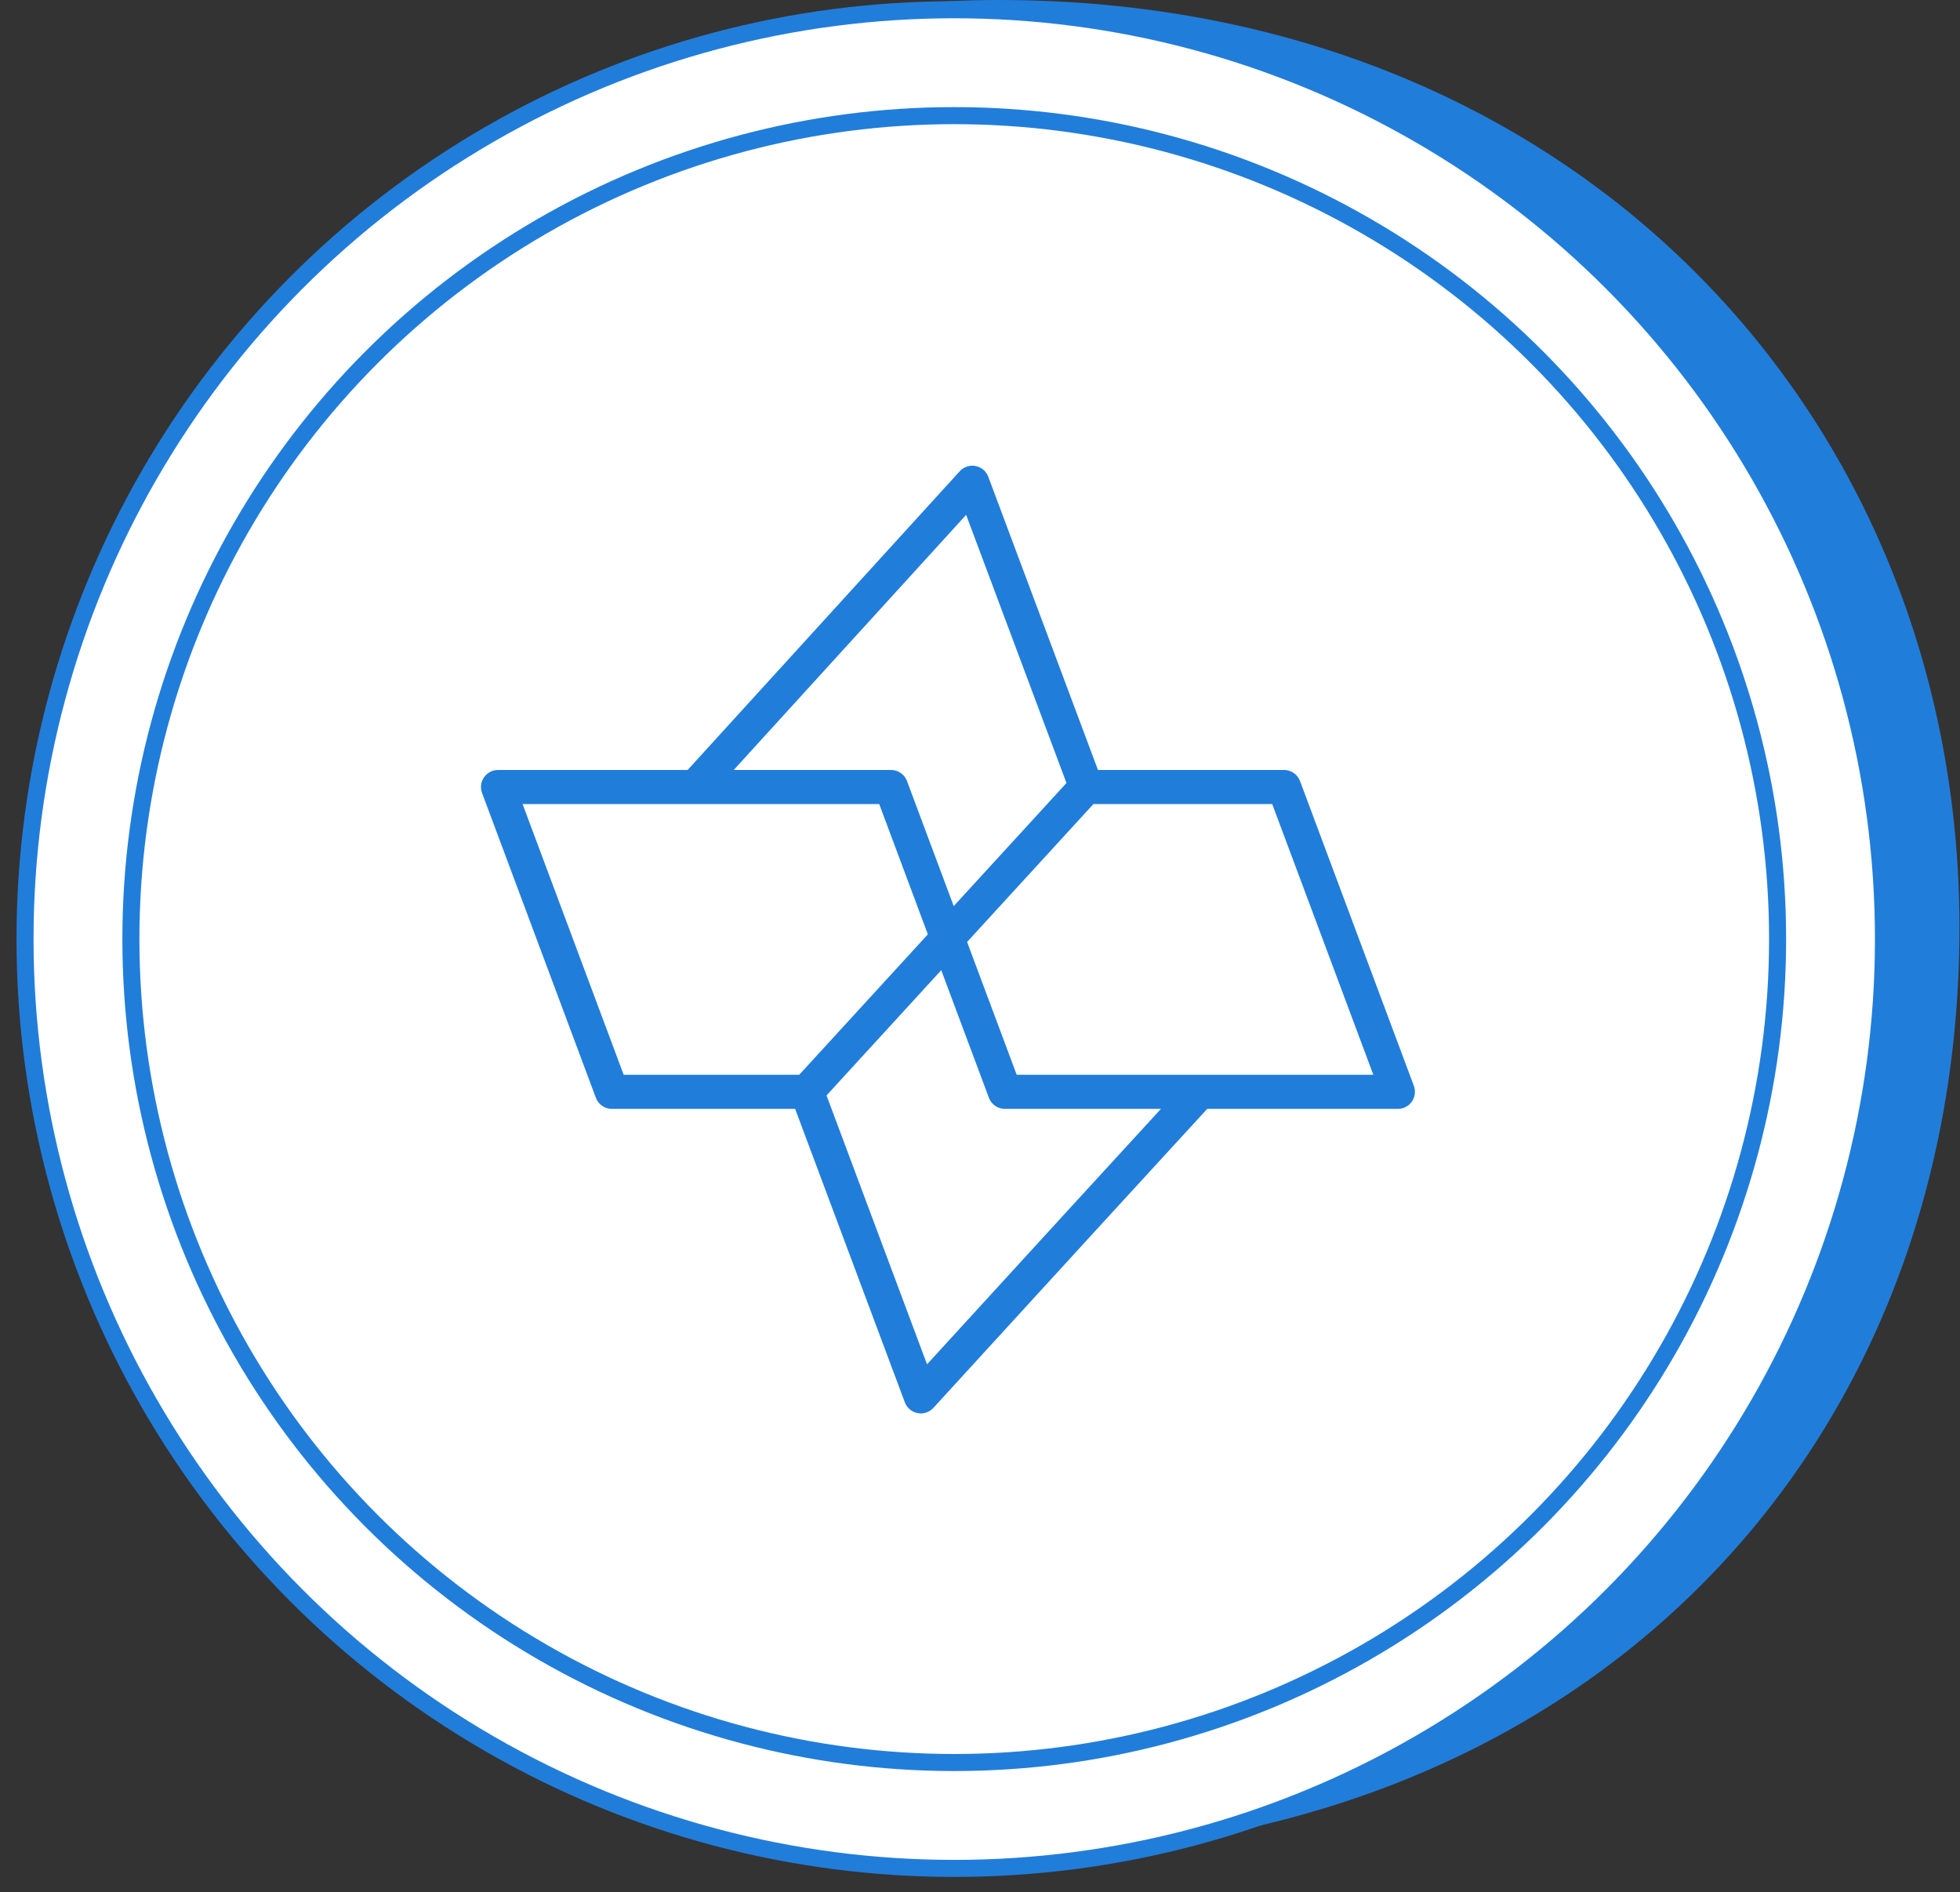 <svg width="115" height="111" viewBox="0 0 115 111" fill="none" xmlns="http://www.w3.org/2000/svg">
<rect x="0" y="0" width="115" height="111" fill="#333333" stroke="none"/>
<path d="M114.968 54.409C114.968 85.754 92.329 108.818 58.616 108.818C27.493 108.818 2.264 84.458 2.264 54.409C2.264 24.36 27.493 0 58.616 0C92.329 0 114.968 24.36 114.968 54.409Z" fill="#217DDA"/>
<circle cx="55.989" cy="55.093" r="54.521" fill="white" stroke="#217DDA"/>
<circle cx="55.989" cy="55.093" r="48.309" stroke="#217DDA"/>
<path fill-rule="evenodd" clip-rule="evenodd" d="M57.239 27.339C57.581 27.405 57.864 27.645 57.986 27.971L64.422 45.172H75.34C75.758 45.172 76.131 45.431 76.277 45.822L82.956 63.704C83.07 64.011 83.027 64.355 82.841 64.624C82.654 64.894 82.347 65.054 82.019 65.054H70.832L64.24 72.24L64.24 72.24L54.765 82.596C54.53 82.853 54.178 82.969 53.836 82.902C53.495 82.836 53.212 82.597 53.09 82.271L46.654 65.054H35.899C35.482 65.054 35.108 64.795 34.962 64.404L28.284 46.522C28.169 46.215 28.212 45.871 28.399 45.602C28.586 45.332 28.893 45.172 29.221 45.172H40.345L56.311 27.648C56.545 27.39 56.897 27.273 57.239 27.339ZM64.154 47.172L56.743 55.262L59.653 63.054H80.578L74.646 47.172H64.154ZM55.958 53.159L62.573 45.937L56.687 30.205L43.05 45.172H52.281C52.698 45.172 53.071 45.431 53.217 45.822L55.958 53.159ZM54.441 54.815L46.893 63.054H36.593L30.662 47.172H51.587L54.441 54.815ZM48.495 64.266L55.226 56.918L58.022 64.404C58.168 64.795 58.542 65.054 58.959 65.054H68.118L62.784 70.869C62.778 70.876 62.771 70.882 62.765 70.889L54.392 80.041L48.495 64.266Z" fill="#217DDA"/>
</svg>
